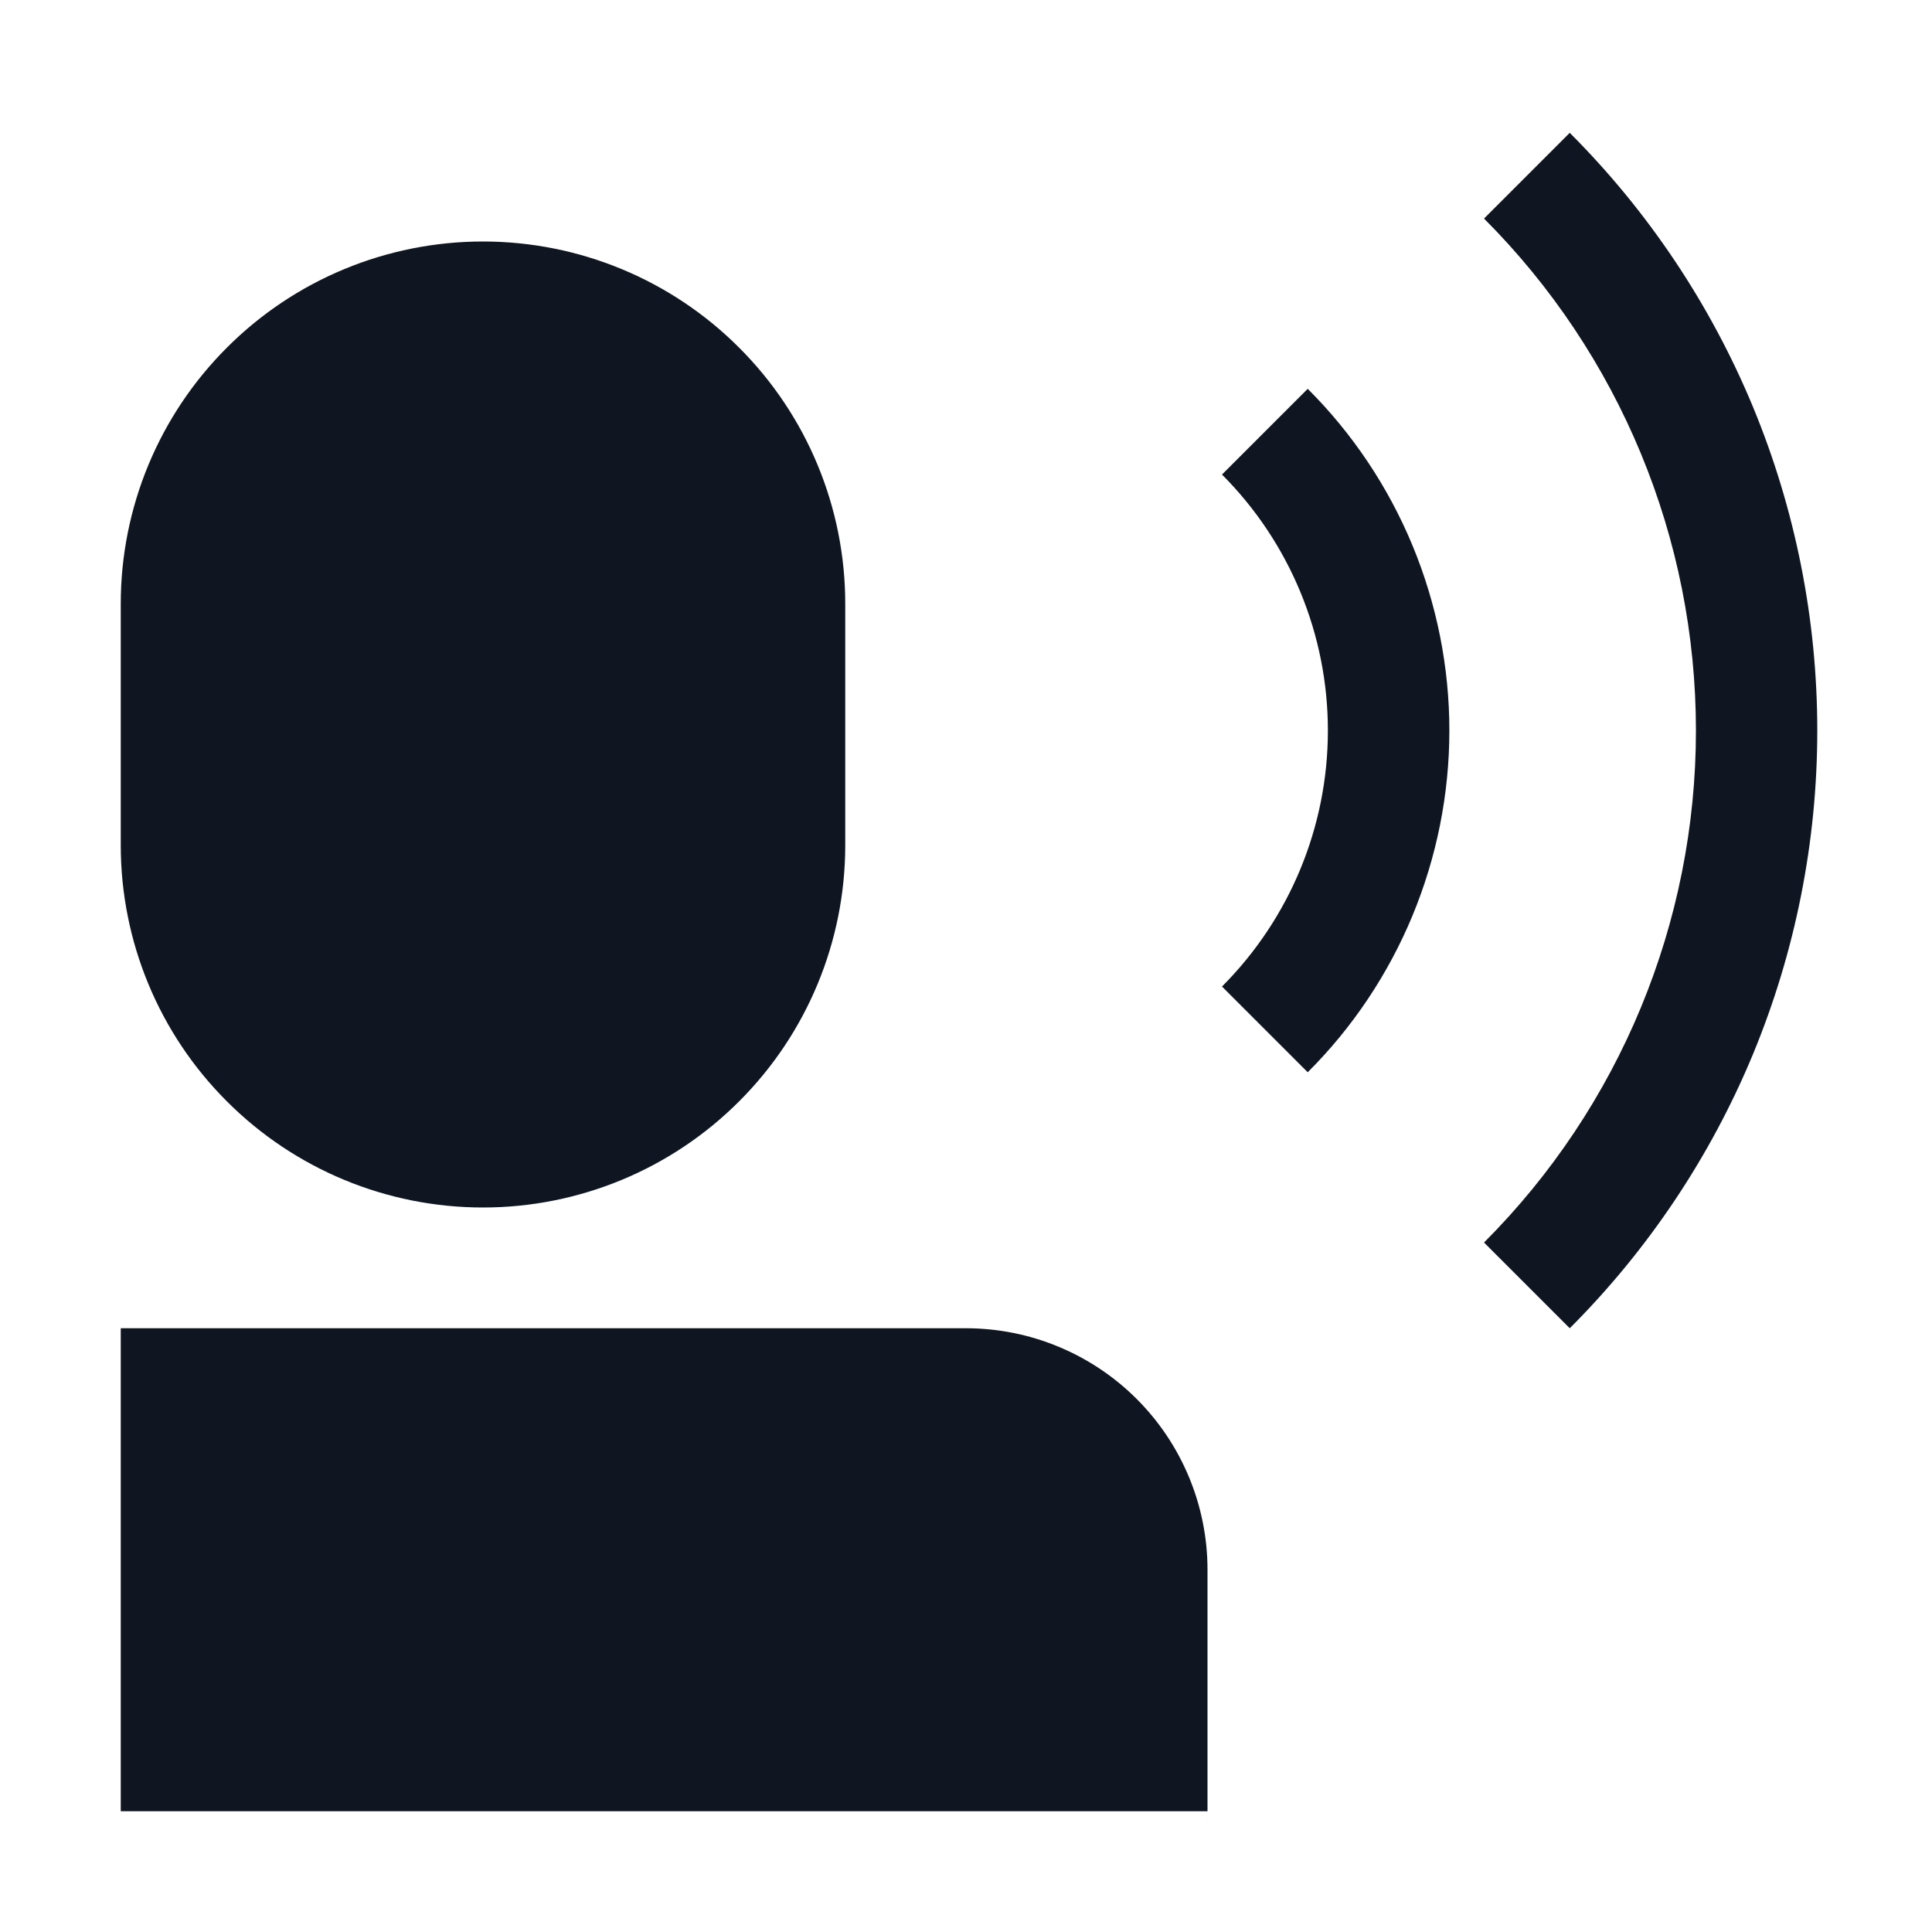 <svg width="16" height="16" viewBox="0 0 16 16" fill="none" xmlns="http://www.w3.org/2000/svg">
<path d="M10.83 8.88C11.202 8.509 11.497 8.067 11.698 7.582C11.899 7.096 12.003 6.576 12.003 6.05C12.003 5.524 11.899 5.004 11.698 4.518C11.497 4.033 11.202 3.591 10.83 3.22L10.12 3.93C10.682 4.493 10.997 5.255 10.997 6.05C10.997 6.845 10.682 7.607 10.12 8.17L10.83 8.88ZM13 11C13.65 10.35 14.166 9.578 14.518 8.729C14.869 7.88 15.05 6.969 15.05 6.05C15.05 5.131 14.869 4.22 14.518 3.371C14.166 2.522 13.65 1.75 13 1.1L12.29 1.81C13.414 2.935 14.045 4.46 14.045 6.05C14.045 7.64 13.414 9.165 12.29 10.29L13 11ZM4 10C3.204 10 2.441 9.684 1.879 9.121C1.316 8.559 1 7.796 1 7V5C1 4.204 1.316 3.441 1.879 2.879C2.441 2.316 3.204 2 4 2C4.796 2 5.559 2.316 6.121 2.879C6.684 3.441 7 4.204 7 5V7C7 7.796 6.684 8.559 6.121 9.121C5.559 9.684 4.796 10 4 10ZM10 15H1V11H8C8.53 11 9.039 11.211 9.414 11.586C9.789 11.961 10 12.47 10 13V15Z" fill="#0F1621"/>
</svg>
